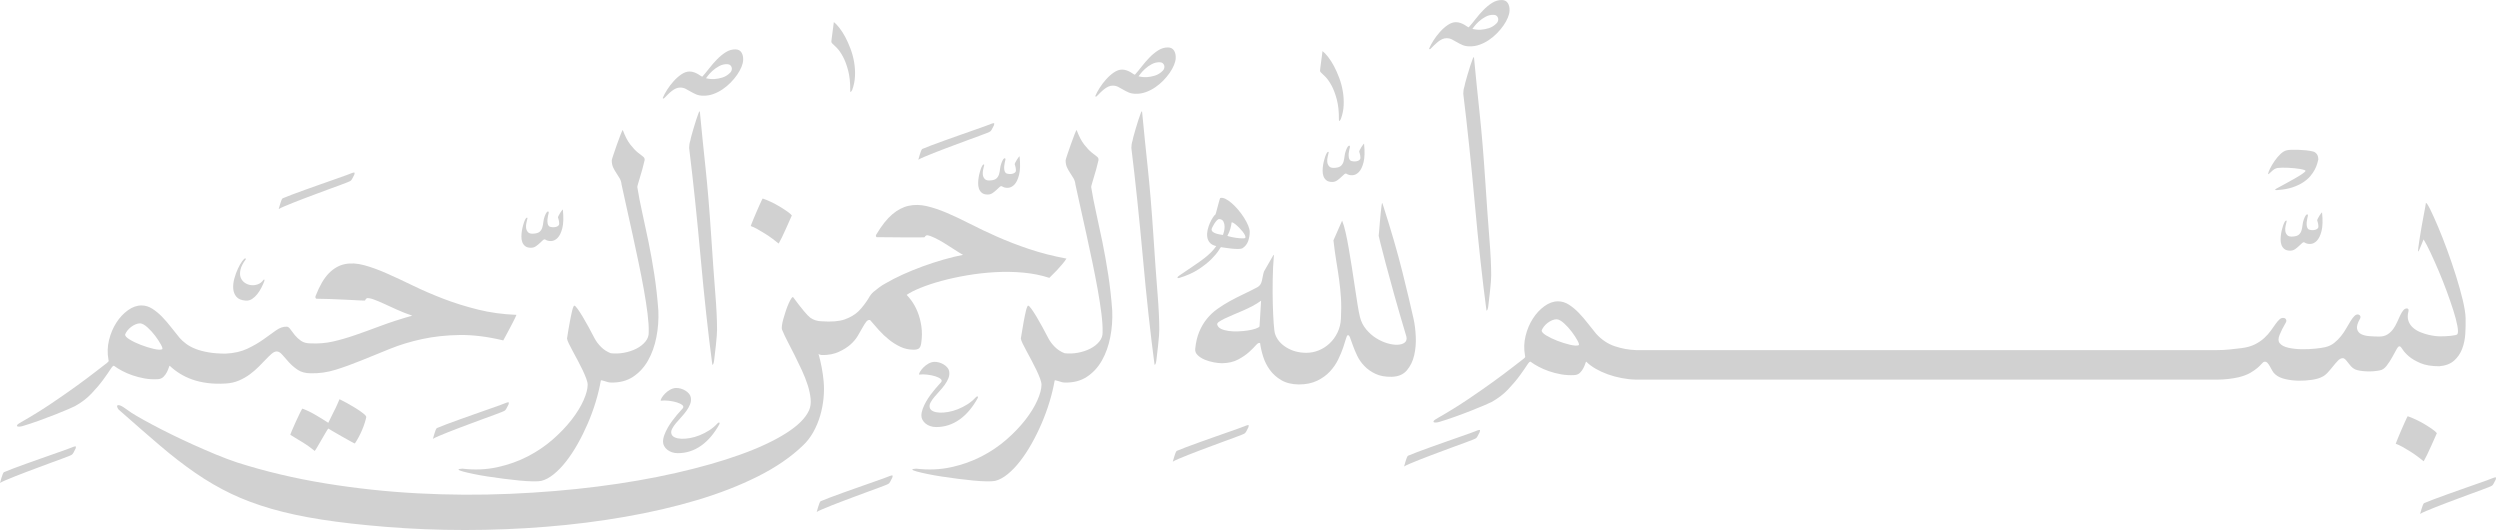 <svg xmlns="http://www.w3.org/2000/svg" width="283" height="60" fill="none" viewBox="0 0 283 60"><g clip-path="url(#clip0_31_184)"><path fill="#D1D1D1" d="M279.11 36.051C279.095 35.503 278.984 34.798 278.777 33.936C278.568 33.076 278.313 32.163 278.009 31.198C277.704 30.234 277.374 29.265 277.018 28.293C276.661 27.321 276.317 26.442 275.983 25.656C275.649 24.869 275.36 24.228 275.115 23.73C274.869 23.233 274.702 22.978 274.614 22.962C274.614 23.007 274.588 23.166 274.536 23.441C274.484 23.716 274.421 24.05 274.348 24.443C274.273 24.837 274.195 25.263 274.114 25.722C274.032 26.183 273.961 26.609 273.903 27.002C273.843 27.396 273.795 27.729 273.758 28.003C273.72 28.278 273.716 28.43 273.747 28.459C273.761 28.489 273.799 28.433 273.858 28.292C273.917 28.151 273.983 27.991 274.059 27.813C274.133 27.606 274.229 27.368 274.348 27.101C274.57 27.458 274.83 27.951 275.127 28.581C275.423 29.212 275.731 29.902 276.05 30.652C276.369 31.401 276.673 32.169 276.964 32.956C277.253 33.742 277.505 34.473 277.721 35.148C277.935 35.824 278.088 36.406 278.177 36.896C278.266 37.386 278.266 37.698 278.177 37.831C278.147 37.875 278.061 37.913 277.92 37.942C277.779 37.971 277.608 37.998 277.409 38.019C277.208 38.041 276.993 38.056 276.763 38.064C276.533 38.072 276.321 38.075 276.128 38.075C276.068 38.075 275.927 38.064 275.705 38.041C275.482 38.019 275.226 37.975 274.937 37.908C274.648 37.842 274.343 37.745 274.024 37.619C273.704 37.494 273.423 37.326 273.177 37.118C272.933 36.911 272.754 36.655 272.643 36.35C272.531 36.046 272.527 35.686 272.632 35.27C272.661 35.137 272.658 35.048 272.621 35.003C272.584 34.958 272.55 34.929 272.52 34.914C272.343 34.9 272.19 34.966 272.065 35.114C271.938 35.263 271.819 35.456 271.708 35.694C271.597 35.931 271.478 36.191 271.351 36.472C271.225 36.755 271.076 37.015 270.906 37.251C270.735 37.489 270.524 37.689 270.271 37.852C270.018 38.016 269.707 38.097 269.336 38.097C268.965 38.097 268.59 38.083 268.212 38.052C267.833 38.023 267.521 37.944 267.277 37.819C267.032 37.693 266.88 37.496 266.821 37.228C266.761 36.961 266.866 36.59 267.133 36.116C267.207 35.997 267.226 35.89 267.188 35.793C267.151 35.697 267.08 35.634 266.977 35.604C266.813 35.575 266.662 35.63 266.521 35.771C266.38 35.912 266.235 36.102 266.087 36.338C265.938 36.576 265.779 36.847 265.608 37.151C265.437 37.455 265.237 37.752 265.007 38.041C264.777 38.33 264.517 38.59 264.228 38.82C263.939 39.05 263.601 39.209 263.214 39.299C262.961 39.359 262.587 39.415 262.09 39.466C261.592 39.518 261.076 39.54 260.543 39.532C260.008 39.525 259.508 39.469 259.041 39.365C258.573 39.262 258.243 39.084 258.05 38.831C257.887 38.624 257.887 38.315 258.05 37.907C258.214 37.499 258.443 37.043 258.741 36.538C258.815 36.419 258.834 36.308 258.797 36.204C258.759 36.101 258.689 36.034 258.585 36.004C258.392 35.959 258.221 36 258.073 36.126C257.925 36.252 257.769 36.43 257.605 36.66C257.442 36.89 257.261 37.147 257.06 37.428C256.859 37.711 256.61 37.989 256.314 38.263C256.017 38.538 255.66 38.779 255.245 38.986C254.829 39.194 254.324 39.335 253.731 39.409C253.255 39.469 252.791 39.52 252.34 39.565C251.887 39.61 251.449 39.632 250.988 39.632H185.197C184.351 39.602 183.589 39.457 182.802 39.197C182.016 38.938 181.311 38.467 180.687 37.784C180.391 37.427 180.079 37.038 179.752 36.615C179.426 36.192 179.085 35.795 178.728 35.424C178.371 35.053 177.997 34.741 177.603 34.489C177.21 34.237 176.798 34.111 176.368 34.111C175.848 34.111 175.336 34.293 174.832 34.656C174.327 35.021 173.889 35.491 173.518 36.07C173.147 36.649 172.872 37.302 172.695 38.029C172.517 38.757 172.494 39.491 172.628 40.233C172.658 40.336 172.662 40.407 172.639 40.444C172.617 40.481 172.562 40.537 172.472 40.611C172.175 40.834 171.738 41.172 171.159 41.625C170.58 42.077 169.875 42.604 169.044 43.205C168.212 43.806 167.27 44.463 166.216 45.175C165.162 45.888 164.013 46.6 162.766 47.312C162.498 47.461 162.343 47.572 162.298 47.646C162.253 47.72 162.261 47.772 162.32 47.802C162.38 47.832 162.476 47.839 162.609 47.824C162.742 47.809 162.853 47.787 162.942 47.757C163.491 47.594 164.097 47.393 164.757 47.156C165.418 46.919 166.036 46.685 166.615 46.455C167.195 46.225 167.692 46.021 168.107 45.843C168.522 45.665 168.768 45.554 168.841 45.509C169.568 45.109 170.196 44.63 170.721 44.074C171.248 43.517 171.69 42.994 172.046 42.504C172.402 42.014 172.68 41.614 172.88 41.302C173.081 40.99 173.217 40.879 173.292 40.968C173.529 41.146 173.823 41.328 174.172 41.513C174.521 41.699 174.906 41.866 175.329 42.014C175.752 42.162 176.208 42.281 176.698 42.371C177.188 42.46 177.692 42.49 178.212 42.46C178.479 42.446 178.694 42.357 178.858 42.193C179.022 42.029 179.15 41.852 179.247 41.658C179.343 41.465 179.414 41.295 179.459 41.147C179.504 40.998 179.541 40.932 179.57 40.946C179.867 41.243 180.223 41.51 180.639 41.748C181.055 41.986 181.508 42.193 181.997 42.371C182.487 42.549 183.006 42.69 183.556 42.794C184.105 42.898 184.588 42.958 185.166 42.972H250.978C251.81 42.972 252.614 42.882 253.415 42.705C253.95 42.572 254.384 42.408 254.718 42.215C255.052 42.022 255.322 41.836 255.531 41.658C255.738 41.481 255.901 41.321 256.02 41.18C256.139 41.039 256.243 40.96 256.332 40.946C256.465 40.932 256.581 40.976 256.677 41.079C256.773 41.183 256.866 41.317 256.955 41.48C257.045 41.643 257.136 41.81 257.233 41.98C257.329 42.151 257.445 42.288 257.578 42.393C257.845 42.63 258.219 42.805 258.703 42.916C259.185 43.028 259.686 43.086 260.206 43.094C260.725 43.102 261.23 43.068 261.72 42.994C262.21 42.919 262.588 42.808 262.856 42.66C263.063 42.57 263.271 42.416 263.478 42.192C263.686 41.969 263.886 41.736 264.08 41.49C264.273 41.246 264.461 41.027 264.647 40.834C264.832 40.641 265.014 40.545 265.192 40.545C265.296 40.545 265.396 40.593 265.492 40.69C265.588 40.787 265.685 40.901 265.781 41.035C265.877 41.168 265.993 41.309 266.126 41.458C266.259 41.606 266.415 41.725 266.594 41.814C266.727 41.874 266.906 41.922 267.128 41.959C267.351 41.997 267.596 42.023 267.863 42.037C268.13 42.052 268.4 42.048 268.675 42.026C268.95 42.004 269.191 41.97 269.398 41.926C269.68 41.881 269.94 41.703 270.177 41.391C270.414 41.079 270.626 40.753 270.812 40.412C270.998 40.07 271.16 39.773 271.302 39.522C271.443 39.27 271.558 39.165 271.647 39.209C271.721 39.209 271.832 39.328 271.981 39.566C272.129 39.804 272.362 40.059 272.682 40.334C273 40.609 273.435 40.865 273.984 41.102C274.533 41.34 275.245 41.459 276.121 41.459C276.834 41.4 277.393 41.188 277.802 40.824C278.21 40.461 278.515 40.016 278.715 39.489C278.916 38.962 279.034 38.395 279.072 37.786C279.109 37.177 279.12 36.599 279.106 36.049L279.11 36.051ZM178.709 39.079C178.515 39.153 178.185 39.134 177.718 39.023C177.25 38.912 176.776 38.763 176.293 38.578C175.811 38.392 175.388 38.188 175.025 37.966C174.66 37.743 174.493 37.55 174.524 37.387C174.583 37.238 174.672 37.09 174.791 36.942C174.91 36.793 175.048 36.66 175.204 36.541C175.36 36.422 175.527 36.326 175.704 36.252C175.882 36.178 176.053 36.141 176.216 36.141C176.453 36.156 176.732 36.308 177.05 36.597C177.369 36.886 177.662 37.209 177.93 37.566C178.197 37.922 178.412 38.252 178.575 38.556C178.739 38.86 178.783 39.035 178.709 39.08V39.079Z"/><path fill="#D1D1D1" d="M168.469 34.687C168.513 34.368 168.58 33.793 168.669 32.961C168.759 32.13 168.803 31.537 168.803 31.18C168.803 30.081 168.736 28.706 168.602 27.05C168.469 25.395 168.308 23.158 168.123 20.338C167.937 17.518 167.729 15.032 167.5 12.88C167.27 10.729 167.058 8.635 166.865 6.602C166.865 6.424 166.82 6.424 166.732 6.602C166.554 7.062 166.35 7.685 166.12 8.472C165.89 9.258 165.775 9.695 165.775 9.785C165.686 10.052 165.642 10.327 165.642 10.608C166.103 14.363 166.536 18.5 166.945 23.019C167.353 27.538 167.795 31.587 168.269 35.163C168.359 35.163 168.425 35.003 168.47 34.684L168.469 34.687Z"/><path fill="#D1D1D1" d="M149.101 43.099C149.68 42.818 150.162 42.469 150.547 42.053C150.933 41.638 151.244 41.185 151.482 40.695C151.719 40.205 151.908 39.753 152.049 39.337C152.19 38.922 152.298 38.58 152.372 38.313C152.446 38.046 152.513 37.927 152.573 37.956C152.662 37.911 152.747 38.001 152.829 38.223C152.911 38.446 153.015 38.735 153.141 39.092C153.267 39.448 153.43 39.838 153.631 40.26C153.832 40.683 154.102 41.073 154.444 41.428C154.785 41.785 155.204 42.082 155.701 42.318C156.199 42.556 156.811 42.667 157.538 42.652C158.28 42.638 158.852 42.396 159.252 41.929C159.652 41.461 159.931 40.891 160.087 40.215C160.243 39.54 160.301 38.824 160.264 38.067C160.227 37.31 160.142 36.643 160.008 36.063C159.711 34.713 159.291 32.95 158.75 30.776C158.208 28.602 157.485 26.105 156.579 23.285C156.505 23.033 156.461 22.937 156.446 22.996C156.431 23.056 156.417 23.123 156.402 23.197C156.372 23.419 156.338 23.709 156.301 24.065C156.264 24.422 156.23 24.778 156.201 25.134C156.171 25.491 156.145 25.813 156.123 26.103C156.102 26.392 156.082 26.59 156.068 26.693C156.068 26.723 156.134 27.005 156.269 27.538C156.402 28.073 156.599 28.833 156.859 29.82C157.118 30.808 157.444 32.002 157.838 33.405C158.231 34.808 158.688 36.377 159.207 38.113C159.266 38.41 159.2 38.632 159.007 38.781C158.813 38.929 158.546 39.011 158.205 39.025C157.863 39.04 157.477 38.985 157.047 38.858C156.617 38.733 156.194 38.54 155.779 38.279C155.363 38.019 154.989 37.689 154.654 37.288C154.32 36.888 154.087 36.428 153.953 35.909C153.863 35.552 153.77 35.074 153.674 34.473C153.577 33.872 153.478 33.22 153.375 32.514C153.271 31.809 153.16 31.078 153.041 30.321C152.922 29.564 152.803 28.841 152.684 28.151C152.565 27.46 152.443 26.837 152.316 26.281C152.19 25.724 152.06 25.29 151.927 24.978L150.947 27.205C151.051 28.125 151.162 28.938 151.281 29.643C151.4 30.347 151.504 31.03 151.593 31.69C151.683 32.351 151.749 33.026 151.794 33.716C151.839 34.407 151.839 35.189 151.794 36.065C151.764 36.644 151.635 37.171 151.404 37.645C151.174 38.121 150.878 38.529 150.514 38.869C150.15 39.211 149.742 39.474 149.29 39.659C148.838 39.844 148.366 39.937 147.877 39.937C147.03 39.937 146.281 39.736 145.628 39.336C144.975 38.936 144.545 38.423 144.337 37.8C144.277 37.622 144.226 37.221 144.181 36.598C144.136 35.975 144.103 35.24 144.08 34.395C144.059 33.548 144.054 32.644 144.07 31.678C144.084 30.714 144.128 29.801 144.203 28.94C144.203 28.851 144.184 28.829 144.147 28.874C144.11 28.918 144.076 28.977 144.047 29.052L143.089 30.722C143.029 30.899 142.985 31.074 142.956 31.245C142.926 31.416 142.893 31.583 142.855 31.746C142.818 31.91 142.763 32.055 142.689 32.18C142.614 32.307 142.503 32.413 142.355 32.503C141.82 32.785 141.286 33.052 140.752 33.305C140.218 33.558 139.702 33.821 139.205 34.094C138.708 34.369 138.237 34.666 137.792 34.985C137.347 35.304 136.953 35.675 136.611 36.097C136.27 36.52 135.984 37.007 135.754 37.556C135.524 38.105 135.372 38.75 135.298 39.492C135.269 39.759 135.361 39.997 135.576 40.204C135.791 40.413 136.058 40.583 136.378 40.716C136.697 40.849 137.038 40.949 137.402 41.017C137.766 41.084 138.081 41.117 138.348 41.117C139.06 41.103 139.665 40.961 140.162 40.694C140.66 40.427 141.071 40.145 141.398 39.848C141.724 39.551 141.984 39.291 142.177 39.069C142.37 38.846 142.525 38.772 142.645 38.846C142.704 39.322 142.819 39.829 142.99 40.371C143.16 40.913 143.413 41.414 143.747 41.873C144.08 42.334 144.511 42.72 145.038 43.031C145.565 43.343 146.222 43.506 147.008 43.52C147.824 43.52 148.522 43.38 149.101 43.097V43.099ZM137.982 36.432C138.138 36.321 138.352 36.199 138.627 36.065C138.902 35.931 139.217 35.79 139.573 35.641C139.93 35.493 140.296 35.337 140.675 35.173C141.053 35.01 141.424 34.832 141.788 34.639C142.151 34.446 142.474 34.246 142.756 34.038L142.578 36.954C142.518 37.043 142.367 37.128 142.122 37.21C141.878 37.292 141.588 37.358 141.254 37.411C140.92 37.463 140.56 37.496 140.174 37.511C139.788 37.526 139.428 37.511 139.094 37.466C138.76 37.422 138.475 37.344 138.237 37.233C137.999 37.122 137.851 36.962 137.792 36.754C137.762 36.65 137.826 36.542 137.98 36.431L137.982 36.432Z"/><path fill="#D1D1D1" d="M125.447 31.071C125.246 29.773 125.027 28.544 124.79 27.387C124.552 26.23 124.319 25.135 124.089 24.103C123.858 23.073 123.669 22.096 123.521 21.176C123.521 21.117 123.551 20.987 123.611 20.786C123.67 20.585 123.741 20.349 123.822 20.074C123.904 19.799 123.993 19.495 124.09 19.161C124.186 18.827 124.271 18.49 124.346 18.147C124.375 17.97 124.317 17.829 124.168 17.724C124.02 17.62 123.819 17.465 123.567 17.256C123.315 17.049 123.036 16.752 122.733 16.366C122.428 15.98 122.142 15.431 121.875 14.719C121.846 14.719 121.764 14.89 121.631 15.23C121.498 15.572 121.356 15.954 121.208 16.377C121.059 16.8 120.925 17.19 120.807 17.545C120.688 17.902 120.629 18.102 120.629 18.146C120.629 18.458 120.682 18.726 120.785 18.948C120.889 19.171 121.008 19.382 121.142 19.583C121.275 19.784 121.402 19.983 121.521 20.184C121.64 20.385 121.714 20.626 121.743 20.907C121.907 21.664 122.096 22.525 122.31 23.489C122.525 24.455 122.748 25.459 122.978 26.506C123.208 27.552 123.434 28.61 123.657 29.678C123.879 30.747 124.08 31.774 124.258 32.76C124.435 33.748 124.576 34.661 124.681 35.498C124.784 36.337 124.829 37.039 124.814 37.602C124.828 37.988 124.706 38.34 124.446 38.659C124.187 38.978 123.849 39.245 123.433 39.46C123.017 39.675 122.549 39.831 122.03 39.928C121.511 40.026 120.995 40.044 120.505 39.984C120.089 39.82 119.721 39.584 119.409 39.272C119.097 38.96 118.852 38.633 118.675 38.292C118.466 37.892 118.244 37.472 118.007 37.034C117.769 36.597 117.543 36.2 117.329 35.843C117.114 35.486 116.921 35.19 116.749 34.953C116.578 34.716 116.456 34.597 116.382 34.597C116.352 34.597 116.315 34.65 116.27 34.753C116.226 34.857 116.181 34.999 116.137 35.177C116.093 35.354 116.048 35.555 116.004 35.778C115.96 36 115.915 36.23 115.871 36.468C115.768 37.017 115.663 37.633 115.559 38.316C115.573 38.449 115.644 38.647 115.771 38.906C115.896 39.166 116.049 39.459 116.227 39.785C116.405 40.112 116.59 40.457 116.783 40.821C116.976 41.185 117.154 41.537 117.318 41.878C117.481 42.219 117.619 42.539 117.73 42.836C117.841 43.132 117.897 43.37 117.897 43.548C117.897 44.022 117.741 44.612 117.429 45.317C117.117 46.022 116.669 46.753 116.082 47.51C115.495 48.267 114.782 49.013 113.945 49.747C113.106 50.481 112.163 51.119 111.117 51.662C110.071 52.203 108.925 52.612 107.678 52.886C106.431 53.16 105.11 53.216 103.715 53.052C103.389 53.067 103.243 53.104 103.281 53.164C103.318 53.223 103.485 53.294 103.781 53.375C104.078 53.457 104.475 53.55 104.972 53.653C105.47 53.757 106.011 53.854 106.598 53.943C107.185 54.032 107.792 54.117 108.423 54.199C109.053 54.281 109.647 54.347 110.204 54.4C110.761 54.452 111.258 54.481 111.695 54.489C112.133 54.497 112.456 54.478 112.664 54.433C113.124 54.315 113.591 54.062 114.067 53.676C114.541 53.29 115.005 52.808 115.458 52.229C115.91 51.65 116.345 50.993 116.76 50.259C117.176 49.525 117.558 48.752 117.907 47.944C118.256 47.135 118.556 46.315 118.808 45.484C119.06 44.653 119.253 43.851 119.387 43.08C119.387 43.05 119.427 43.043 119.509 43.058C119.591 43.073 119.687 43.099 119.798 43.136C119.909 43.173 120.028 43.21 120.155 43.247C120.28 43.284 120.405 43.302 120.508 43.302C121.488 43.332 122.334 43.117 123.033 42.657C123.73 42.196 124.298 41.581 124.735 40.809C125.173 40.038 125.488 39.158 125.681 38.171C125.874 37.184 125.948 36.179 125.904 35.155C125.8 33.73 125.647 32.369 125.448 31.07L125.447 31.071Z"/><path fill="#D1D1D1" d="M131.03 33.186C130.896 31.531 130.736 29.294 130.551 26.474C130.365 23.654 130.157 21.168 129.928 19.016C129.698 16.864 129.486 14.771 129.293 12.738C129.293 12.56 129.248 12.56 129.16 12.738C128.982 13.198 128.778 13.821 128.548 14.608C128.318 15.394 128.203 15.832 128.203 15.921C128.114 16.188 128.07 16.463 128.07 16.744C128.53 20.499 128.963 24.636 129.373 29.155C129.781 33.675 130.222 37.723 130.697 41.298C130.786 41.298 130.853 41.139 130.898 40.82C130.942 40.501 131.009 39.926 131.098 39.094C131.188 38.263 131.231 37.669 131.231 37.312C131.231 36.214 131.165 34.839 131.031 33.183L131.03 33.186Z"/><path fill="#D1D1D1" d="M116.504 28.195C115.205 27.758 114.003 27.294 112.897 26.804C111.791 26.315 110.768 25.829 109.826 25.346C108.883 24.864 108.004 24.448 107.188 24.099C106.372 23.751 105.607 23.495 104.895 23.331C104.183 23.168 103.504 23.157 102.858 23.297C102.213 23.438 101.593 23.761 101 24.266C100.406 24.771 99.812 25.52 99.218 26.514C99.144 26.618 99.129 26.707 99.174 26.781C99.189 26.811 99.211 26.834 99.24 26.848C99.775 26.848 100.241 26.852 100.643 26.859C101.043 26.866 101.477 26.87 101.945 26.87H104.272C104.539 26.87 104.672 26.862 104.672 26.848C104.687 26.789 104.739 26.729 104.828 26.67C104.873 26.656 104.91 26.641 104.94 26.625C105.162 26.655 105.437 26.748 105.763 26.904C106.09 27.06 106.439 27.248 106.809 27.471C107.18 27.693 107.556 27.931 107.934 28.183C108.313 28.435 108.673 28.659 109.014 28.851C108.316 28.984 107.582 29.163 106.811 29.385C106.038 29.608 105.264 29.861 104.484 30.142C103.705 30.425 102.948 30.733 102.213 31.066C101.478 31.4 100.807 31.745 100.198 32.102C99.975 32.22 99.745 32.369 99.507 32.547C99.285 32.71 99.073 32.877 98.872 33.047C98.672 33.218 98.449 33.517 98.374 33.681C98.091 34.163 97.574 34.862 97.166 35.249C96.758 35.635 96.239 35.939 95.608 36.162C94.977 36.384 94.06 36.445 93.035 36.371C92.575 36.371 92.08 36.228 91.732 35.969C91.383 35.709 90.734 34.933 89.784 33.642C89.739 33.597 89.672 33.642 89.583 33.775C89.493 33.908 89.394 34.098 89.282 34.342C89.17 34.588 89.062 34.866 88.959 35.177C88.855 35.489 88.763 35.789 88.681 36.078C88.599 36.367 88.543 36.626 88.514 36.856C88.484 37.087 88.492 37.246 88.536 37.335C88.699 37.736 88.91 38.185 89.17 38.683C89.43 39.18 89.697 39.704 89.972 40.252C90.247 40.801 90.518 41.365 90.785 41.944C91.052 42.523 91.27 43.083 91.442 43.625C91.612 44.167 91.72 44.679 91.764 45.161C91.809 45.643 91.749 46.071 91.587 46.441C91.201 47.317 90.329 48.185 88.971 49.046C87.613 49.906 85.88 50.716 83.773 51.472C81.665 52.229 79.239 52.918 76.494 53.542C73.748 54.165 70.798 54.678 67.645 55.078C64.491 55.478 61.189 55.753 57.739 55.902C54.288 56.05 50.807 56.032 47.298 55.846C43.788 55.661 40.3 55.285 36.836 54.721C33.37 54.157 30.05 53.371 26.874 52.362C26.117 52.11 25.315 51.809 24.47 51.461C23.625 51.112 22.775 50.744 21.921 50.359C21.068 49.973 20.24 49.584 19.439 49.191C18.637 48.797 17.903 48.423 17.235 48.066C16.568 47.709 15.992 47.391 15.51 47.108C15.028 46.827 14.682 46.604 14.475 46.441C14.059 46.129 13.762 45.948 13.584 45.895C13.407 45.844 13.302 45.851 13.272 45.917C13.243 45.984 13.258 46.076 13.317 46.195C13.376 46.314 13.443 46.396 13.518 46.44C15.194 47.924 16.72 49.252 18.093 50.425C19.465 51.597 20.809 52.636 22.122 53.541C23.436 54.447 24.783 55.229 26.163 55.89C27.543 56.55 29.071 57.121 30.749 57.603C32.425 58.086 34.31 58.49 36.403 58.816C38.495 59.143 40.922 59.417 43.682 59.64C46.576 59.877 49.563 59.997 52.642 59.997C55.722 59.997 58.783 59.874 61.825 59.629C64.867 59.385 67.839 59.01 70.74 58.504C73.642 57.999 76.362 57.369 78.899 56.612C81.436 55.855 83.734 54.96 85.789 53.929C87.844 52.898 89.547 51.729 90.897 50.423C91.342 50.008 91.728 49.51 92.055 48.932C92.381 48.353 92.64 47.738 92.834 47.084C93.027 46.431 93.156 45.768 93.223 45.092C93.29 44.417 93.293 43.768 93.234 43.144C93.144 42.15 92.951 41.118 92.655 40.049C92.758 40.153 92.879 40.169 92.992 40.184C93.829 40.218 94.468 40.05 94.973 39.82C95.477 39.59 95.904 39.323 96.252 39.019C96.6 38.714 96.879 38.388 97.087 38.039C97.294 37.691 97.476 37.375 97.632 37.093C97.788 36.812 97.929 36.589 98.055 36.426C98.181 36.262 98.326 36.196 98.49 36.225C98.802 36.596 99.135 36.979 99.491 37.371C99.848 37.765 100.229 38.125 100.637 38.451C101.045 38.778 101.48 39.049 101.94 39.264C102.4 39.479 102.898 39.587 103.431 39.587C103.698 39.587 103.895 39.539 104.021 39.442C104.147 39.346 104.233 39.156 104.278 38.875C104.381 38.192 104.389 37.547 104.299 36.938C104.21 36.33 104.066 35.781 103.865 35.291C103.665 34.801 103.428 34.372 103.153 34C102.978 33.764 102.805 33.558 102.634 33.382C102.989 33.132 103.509 32.867 104.191 32.589C104.882 32.308 105.675 32.044 106.574 31.799C107.472 31.555 108.444 31.343 109.49 31.165C110.536 30.987 111.597 30.868 112.673 30.808C113.748 30.749 114.81 30.767 115.856 30.863C116.902 30.96 117.878 31.157 118.784 31.454C119.065 31.172 119.34 30.897 119.607 30.63C119.815 30.407 120.026 30.17 120.242 29.918C120.457 29.666 120.616 29.45 120.721 29.272C119.207 28.99 117.801 28.63 116.503 28.192L116.504 28.195Z"/><path fill="#D1D1D1" d="M80.836 40.822C80.881 40.503 80.948 39.928 81.037 39.096C81.127 38.265 81.17 37.671 81.17 37.315C81.17 36.216 81.104 34.841 80.969 33.185C80.836 31.53 80.676 29.293 80.491 26.473C80.305 23.653 80.097 21.167 79.868 19.015C79.638 16.863 79.426 14.77 79.233 12.737C79.233 12.559 79.188 12.559 79.1 12.737C78.922 13.197 78.718 13.82 78.488 14.607C78.258 15.393 78.143 15.83 78.143 15.92C78.054 16.187 78.01 16.462 78.01 16.743C78.47 20.498 78.903 24.635 79.312 29.154C79.721 33.673 80.162 37.722 80.637 41.297C80.726 41.297 80.793 41.138 80.838 40.819L80.836 40.822Z"/><path fill="#D1D1D1" d="M74.525 35.156C74.421 33.731 74.268 32.37 74.069 31.071C73.868 29.773 73.649 28.544 73.412 27.387C73.174 26.23 72.941 25.135 72.71 24.103C72.48 23.073 72.29 22.096 72.143 21.176C72.143 21.117 72.173 20.987 72.233 20.786C72.292 20.585 72.362 20.349 72.444 20.074C72.526 19.799 72.615 19.495 72.712 19.161C72.808 18.827 72.893 18.49 72.968 18.147C72.997 17.97 72.939 17.829 72.79 17.724C72.642 17.62 72.441 17.465 72.189 17.256C71.936 17.049 71.658 16.752 71.355 16.366C71.05 15.98 70.764 15.431 70.497 14.719C70.468 14.719 70.386 14.89 70.253 15.23C70.12 15.572 69.978 15.954 69.83 16.377C69.681 16.8 69.547 17.19 69.429 17.545C69.31 17.902 69.251 18.102 69.251 18.146C69.251 18.458 69.304 18.726 69.407 18.948C69.511 19.171 69.63 19.382 69.764 19.583C69.897 19.784 70.024 19.983 70.143 20.184C70.262 20.385 70.336 20.626 70.365 20.907C70.529 21.664 70.718 22.525 70.932 23.489C71.147 24.455 71.37 25.459 71.6 26.506C71.83 27.552 72.056 28.61 72.278 29.678C72.501 30.747 72.702 31.774 72.88 32.76C73.057 33.748 73.198 34.661 73.303 35.498C73.406 36.337 73.451 37.039 73.436 37.602C73.45 37.988 73.328 38.34 73.068 38.659C72.809 38.978 72.471 39.245 72.055 39.46C71.639 39.675 71.171 39.831 70.652 39.928C70.133 40.026 69.62 40.044 69.13 39.984C68.715 39.82 68.347 39.584 68.036 39.272C67.724 38.96 67.48 38.633 67.302 38.292C67.094 37.892 66.871 37.472 66.635 37.034C66.397 36.597 66.171 36.2 65.956 35.843C65.741 35.486 65.548 35.19 65.377 34.953C65.206 34.716 65.083 34.597 65.009 34.597C64.98 34.597 64.943 34.65 64.898 34.753C64.853 34.857 64.808 34.999 64.765 35.177C64.72 35.354 64.675 35.555 64.632 35.778C64.587 36 64.542 36.23 64.499 36.468C64.395 37.017 64.29 37.633 64.187 38.316C64.201 38.449 64.272 38.647 64.398 38.906C64.524 39.166 64.676 39.459 64.854 39.785C65.032 40.112 65.218 40.457 65.41 40.821C65.604 41.185 65.781 41.537 65.945 41.878C66.109 42.219 66.246 42.539 66.357 42.836C66.469 43.132 66.524 43.37 66.524 43.548C66.524 44.022 66.368 44.612 66.056 45.317C65.744 46.022 65.296 46.753 64.709 47.51C64.122 48.267 63.41 49.013 62.572 49.747C61.733 50.481 60.791 51.119 59.745 51.662C58.699 52.203 57.552 52.612 56.305 52.886C55.058 53.16 53.737 53.216 52.342 53.052C52.016 53.067 51.871 53.104 51.908 53.164C51.945 53.223 52.112 53.294 52.409 53.375C52.705 53.457 53.102 53.55 53.6 53.653C54.097 53.757 54.638 53.854 55.225 53.943C55.812 54.032 56.42 54.117 57.05 54.199C57.681 54.281 58.274 54.347 58.832 54.4C59.388 54.452 59.885 54.481 60.323 54.489C60.76 54.497 61.083 54.478 61.291 54.433C61.752 54.315 62.219 54.062 62.694 53.676C63.169 53.29 63.633 52.808 64.085 52.229C64.538 51.65 64.972 50.993 65.388 50.259C65.803 49.525 66.185 48.752 66.534 47.944C66.883 47.135 67.183 46.315 67.435 45.484C67.687 44.653 67.88 43.851 68.014 43.08C68.014 43.05 68.055 43.043 68.137 43.058C68.218 43.073 68.314 43.099 68.426 43.136C68.537 43.173 68.656 43.21 68.782 43.247C68.908 43.284 69.029 43.302 69.134 43.302C70.113 43.332 70.957 43.117 71.655 42.657C72.352 42.196 72.92 41.581 73.357 40.809C73.795 40.038 74.11 39.158 74.303 38.171C74.496 37.184 74.57 36.179 74.526 35.155L74.525 35.156Z"/><path fill="#D1D1D1" d="M54.091 35.039C52.718 34.698 51.423 34.293 50.206 33.826C48.989 33.358 47.847 32.865 46.778 32.346C45.709 31.827 44.715 31.363 43.794 30.955C42.874 30.547 42.017 30.235 41.223 30.02C40.429 29.805 39.702 29.764 39.041 29.898C38.38 30.031 37.776 30.377 37.227 30.933C36.679 31.49 36.181 32.339 35.736 33.483C35.707 33.557 35.695 33.612 35.702 33.649C35.71 33.687 35.721 33.72 35.736 33.75C35.75 33.779 35.773 33.802 35.803 33.816C36.203 33.816 36.719 33.827 37.35 33.85C37.98 33.872 38.589 33.898 39.175 33.928C39.76 33.957 40.265 33.983 40.689 34.005C41.112 34.027 41.324 34.031 41.324 34.016C41.338 33.971 41.357 33.934 41.379 33.905C41.401 33.875 41.427 33.846 41.457 33.815C41.486 33.786 41.516 33.763 41.546 33.749C41.739 33.734 41.999 33.786 42.325 33.905C42.651 34.024 43.034 34.183 43.471 34.384C43.909 34.584 44.395 34.807 44.93 35.051C45.464 35.295 46.043 35.522 46.667 35.73C45.316 36.116 44.117 36.505 43.071 36.898C42.025 37.292 41.06 37.641 40.177 37.944C39.294 38.248 38.456 38.489 37.662 38.667C36.867 38.845 36.01 38.915 35.149 38.87C34.718 38.87 34.352 38.775 34.077 38.582C33.802 38.389 33.569 38.174 33.376 37.937C33.183 37.7 33.016 37.48 32.875 37.28C32.734 37.079 32.597 36.98 32.463 36.98C32.062 36.966 31.653 37.106 31.239 37.403C30.823 37.7 30.352 38.038 29.825 38.416C29.298 38.795 28.689 39.147 28 39.474C27.309 39.8 26.491 39.985 25.542 40.03C24.815 40.03 24.171 39.982 23.607 39.885C23.043 39.789 22.553 39.659 22.138 39.495C21.722 39.332 21.365 39.139 21.069 38.916C20.772 38.694 20.526 38.471 20.334 38.248C20.038 37.892 19.726 37.502 19.4 37.08C19.073 36.657 18.732 36.26 18.375 35.889C18.019 35.518 17.645 35.206 17.251 34.954C16.857 34.702 16.446 34.576 16.015 34.576C15.495 34.576 14.983 34.758 14.479 35.121C13.974 35.485 13.536 35.956 13.165 36.535C12.795 37.114 12.52 37.766 12.342 38.494C12.164 39.221 12.141 39.956 12.275 40.697C12.305 40.801 12.309 40.872 12.286 40.909C12.264 40.946 12.209 41.002 12.119 41.076C11.823 41.298 11.385 41.637 10.806 42.089C10.227 42.542 9.522 43.069 8.691 43.67C7.86 44.271 6.917 44.928 5.863 45.64C4.81 46.352 3.66 47.065 2.413 47.777C2.146 47.925 1.99 48.037 1.945 48.111C1.9 48.185 1.908 48.236 1.967 48.267C2.027 48.296 2.123 48.304 2.256 48.289C2.389 48.273 2.5 48.252 2.59 48.222C3.138 48.059 3.744 47.858 4.404 47.621C5.065 47.383 5.683 47.15 6.263 46.92C6.842 46.69 7.339 46.486 7.754 46.308C8.169 46.13 8.414 46.019 8.488 45.974C9.214 45.574 9.842 45.095 10.368 44.538C10.895 43.982 11.337 43.458 11.693 42.969C12.05 42.479 12.328 42.078 12.527 41.767C12.728 41.455 12.864 41.343 12.94 41.433C13.176 41.611 13.47 41.793 13.819 41.978C14.168 42.163 14.553 42.33 14.976 42.479C15.399 42.627 15.855 42.746 16.345 42.836C16.835 42.925 17.339 42.954 17.859 42.925C18.127 42.911 18.342 42.821 18.505 42.658C18.669 42.494 18.797 42.316 18.895 42.123C18.991 41.93 19.061 41.76 19.106 41.612C19.151 41.463 19.188 41.397 19.218 41.411C19.544 41.723 19.919 42.012 20.342 42.279C20.765 42.546 21.236 42.773 21.756 42.958C22.275 43.143 22.85 43.277 23.482 43.358C24.112 43.44 24.796 43.458 25.539 43.414C26.088 43.384 26.586 43.273 27.04 43.08C27.493 42.887 27.904 42.653 28.276 42.378C28.647 42.103 28.981 41.819 29.277 41.521C29.574 41.224 29.845 40.946 30.09 40.687C30.334 40.427 30.558 40.212 30.758 40.041C30.958 39.871 31.147 39.784 31.325 39.784C31.532 39.784 31.744 39.911 31.96 40.163C32.175 40.416 32.423 40.697 32.706 41.009C32.987 41.321 33.321 41.607 33.707 41.867C34.093 42.126 34.59 42.255 35.155 42.255C36.09 42.285 37.054 42.149 38.004 41.853C38.954 41.556 39.937 41.199 40.954 40.784C41.97 40.368 43.038 39.934 44.16 39.481C45.28 39.028 46.493 38.661 47.8 38.379C49.106 38.098 50.516 37.945 52.029 37.923C53.543 37.902 55.191 38.106 56.971 38.535C57.193 38.135 57.401 37.749 57.594 37.378C57.757 37.066 57.924 36.748 58.094 36.42C58.264 36.094 58.387 35.834 58.462 35.641C56.918 35.582 55.46 35.382 54.088 35.04L54.091 35.039ZM18.354 39.54C18.16 39.614 17.83 39.596 17.363 39.484C16.895 39.373 16.421 39.225 15.938 39.039C15.456 38.854 15.033 38.65 14.67 38.427C14.305 38.205 14.139 38.012 14.169 37.848C14.228 37.7 14.317 37.551 14.436 37.403C14.555 37.255 14.693 37.122 14.849 37.003C15.005 36.884 15.171 36.788 15.349 36.714C15.527 36.639 15.698 36.602 15.861 36.602C16.098 36.618 16.377 36.769 16.695 37.058C17.014 37.347 17.307 37.67 17.575 38.027C17.842 38.384 18.057 38.713 18.221 39.017C18.384 39.322 18.428 39.496 18.354 39.541V39.54Z"/><path fill="#D1D1D1" d="M85.753 25.946C86.042 26.11 86.335 26.283 86.632 26.47C86.929 26.655 87.211 26.848 87.477 27.049C87.745 27.249 87.967 27.423 88.145 27.572C88.219 27.453 88.341 27.22 88.513 26.871C88.683 26.522 88.85 26.162 89.013 25.791C89.206 25.36 89.414 24.893 89.636 24.388C89.547 24.269 89.376 24.121 89.124 23.943C88.871 23.765 88.587 23.58 88.267 23.387C87.948 23.194 87.614 23.016 87.266 22.852C86.918 22.689 86.609 22.563 86.342 22.474C86.328 22.474 86.286 22.545 86.22 22.685C86.153 22.826 86.068 23.012 85.963 23.242C85.86 23.472 85.752 23.717 85.64 23.976C85.529 24.235 85.425 24.481 85.328 24.71C85.232 24.94 85.15 25.14 85.084 25.311C85.017 25.481 84.984 25.574 84.984 25.589C85.206 25.663 85.463 25.782 85.752 25.945L85.753 25.946Z"/><path fill="#D1D1D1" d="M35.917 50.601C36.066 50.348 36.226 50.074 36.396 49.778C36.568 49.481 36.727 49.206 36.875 48.954C37.023 48.701 37.119 48.554 37.164 48.509C37.179 48.523 37.339 48.62 37.643 48.798C37.947 48.976 38.281 49.169 38.645 49.377C39.008 49.585 39.346 49.774 39.658 49.944C39.97 50.115 40.14 50.201 40.169 50.201C40.303 50.008 40.444 49.774 40.593 49.499C40.741 49.225 40.874 48.946 40.993 48.665C41.112 48.382 41.212 48.112 41.293 47.852C41.375 47.593 41.431 47.381 41.46 47.217C41.474 47.128 41.36 46.987 41.115 46.794C40.871 46.601 40.581 46.401 40.247 46.193C39.913 45.986 39.575 45.789 39.233 45.603C38.892 45.417 38.625 45.28 38.432 45.191C38.402 45.265 38.324 45.447 38.198 45.736C38.072 46.025 37.928 46.326 37.764 46.637C37.586 47.008 37.386 47.416 37.163 47.861C36.733 47.58 36.258 47.286 35.738 46.982C35.219 46.677 34.722 46.436 34.247 46.259C34.218 46.244 34.128 46.388 33.98 46.693C33.832 46.997 33.672 47.335 33.501 47.706C33.331 48.077 33.178 48.422 33.045 48.741C32.912 49.06 32.852 49.22 32.867 49.22C33.15 49.398 33.41 49.557 33.646 49.699C33.884 49.84 34.11 49.977 34.325 50.111C34.54 50.245 34.751 50.386 34.96 50.535C35.168 50.683 35.391 50.853 35.627 51.046C35.672 51.002 35.768 50.853 35.916 50.601H35.917Z"/><path fill="#D1D1D1" d="M271.969 50.591C272.258 50.755 272.552 50.928 272.849 51.115C273.145 51.3 273.428 51.494 273.694 51.694C273.961 51.895 274.184 52.068 274.362 52.218C274.436 52.099 274.558 51.865 274.729 51.517C274.899 51.167 275.066 50.807 275.23 50.437C275.423 50.006 275.63 49.539 275.853 49.034C275.763 48.915 275.593 48.766 275.341 48.589C275.088 48.411 274.803 48.225 274.484 48.032C274.164 47.839 273.83 47.661 273.482 47.498C273.134 47.334 272.826 47.209 272.558 47.119C272.544 47.119 272.503 47.19 272.436 47.331C272.37 47.472 272.285 47.657 272.18 47.887C272.076 48.117 271.968 48.363 271.857 48.621C271.746 48.881 271.642 49.126 271.545 49.355C271.449 49.586 271.367 49.785 271.3 49.957C271.233 50.127 271.199 50.219 271.199 50.235C271.422 50.309 271.678 50.428 271.967 50.59L271.969 50.591Z"/><path fill="#D1D1D1" d="M274.258 57.201C274.209 57.325 274.162 57.464 274.118 57.614C274.065 57.783 274.011 57.97 273.958 58.175C274.101 58.086 274.325 57.977 274.632 57.848C274.939 57.719 275.293 57.574 275.694 57.414C276.094 57.253 276.526 57.086 276.988 56.913C277.451 56.739 277.913 56.566 278.376 56.393C278.838 56.219 279.288 56.052 279.724 55.892C280.161 55.731 280.549 55.59 280.893 55.464C281.235 55.34 281.515 55.233 281.734 55.144C281.952 55.055 282.074 54.996 282.1 54.97C282.145 54.944 282.2 54.874 282.267 54.763C282.334 54.652 282.415 54.493 282.514 54.289C282.558 54.148 282.565 54.065 282.533 54.043C282.502 54.021 282.411 54.036 282.259 54.09C282.188 54.126 281.979 54.205 281.632 54.33C281.285 54.454 280.86 54.606 280.358 54.783C279.855 54.961 279.305 55.156 278.71 55.364C278.113 55.573 277.537 55.777 276.982 55.978C276.426 56.179 275.916 56.365 275.454 56.539C274.991 56.712 274.64 56.853 274.399 56.959C274.354 56.995 274.307 57.074 274.259 57.199L274.258 57.201Z"/><path fill="#D1D1D1" d="M259.81 28.202C259.974 28.086 260.124 27.964 260.257 27.835C260.39 27.706 260.509 27.597 260.61 27.508C260.713 27.419 260.803 27.401 260.884 27.454C261.053 27.57 261.269 27.624 261.531 27.615C261.793 27.606 262.038 27.486 262.265 27.255C262.492 27.024 262.67 26.654 262.799 26.148C262.927 25.64 262.947 24.947 262.859 24.065C262.859 24.03 262.827 24.05 262.765 24.125C262.703 24.201 262.636 24.297 262.564 24.412C262.493 24.528 262.429 24.641 262.371 24.753C262.313 24.864 262.294 24.937 262.311 24.973C262.32 24.99 262.335 25.037 262.358 25.113C262.38 25.188 262.4 25.273 262.418 25.366C262.435 25.459 262.444 25.548 262.444 25.633C262.444 25.718 262.427 25.782 262.391 25.826C262.328 25.905 262.241 25.964 262.13 25.999C262.019 26.035 261.907 26.053 261.796 26.053C261.685 26.053 261.582 26.042 261.49 26.019C261.396 25.997 261.336 25.972 261.31 25.946C261.211 25.858 261.151 25.739 261.13 25.592C261.108 25.445 261.103 25.299 261.117 25.152C261.13 25.005 261.153 24.865 261.183 24.732C261.214 24.599 261.239 24.496 261.256 24.425C261.265 24.399 261.263 24.365 261.25 24.325C261.237 24.285 261.209 24.265 261.17 24.265C261.131 24.265 261.078 24.303 261.016 24.378C260.954 24.454 260.883 24.599 260.802 24.812C260.723 25.026 260.671 25.242 260.649 25.459C260.627 25.677 260.589 25.879 260.535 26.067C260.482 26.253 260.388 26.412 260.255 26.54C260.122 26.669 259.904 26.748 259.6 26.774C259.271 26.809 259.042 26.756 258.913 26.613C258.784 26.472 258.711 26.305 258.693 26.113C258.675 25.922 258.688 25.734 258.733 25.552C258.778 25.37 258.804 25.252 258.813 25.199C258.875 25.012 258.86 24.936 258.766 24.972C258.672 25.008 258.568 25.19 258.452 25.519C258.434 25.581 258.4 25.695 258.351 25.86C258.302 26.024 258.26 26.211 258.225 26.42C258.189 26.63 258.169 26.849 258.165 27.081C258.16 27.313 258.191 27.524 258.259 27.715C258.325 27.906 258.436 28.064 258.592 28.189C258.748 28.313 258.969 28.375 259.253 28.375C259.458 28.375 259.643 28.317 259.808 28.202H259.81Z"/><path fill="#D1D1D1" d="M260.585 19.706C260.376 19.849 260.116 20.008 259.804 20.186C259.492 20.364 259.152 20.553 258.783 20.753C258.414 20.954 258.043 21.156 257.668 21.361C257.544 21.441 257.512 21.49 257.575 21.508C257.637 21.526 257.735 21.526 257.868 21.508C258.5 21.464 259.047 21.364 259.51 21.208C259.972 21.052 260.371 20.866 260.704 20.648C261.038 20.429 261.312 20.194 261.525 19.941C261.738 19.688 261.908 19.44 262.032 19.2C262.156 18.96 262.248 18.738 262.306 18.532C262.364 18.328 262.406 18.172 262.432 18.066C262.432 17.798 262.377 17.592 262.265 17.445C262.154 17.298 262.023 17.203 261.872 17.158C261.632 17.096 261.36 17.049 261.058 17.018C260.756 16.988 260.457 16.967 260.163 16.958C259.87 16.95 259.605 16.95 259.369 16.958C259.133 16.967 258.967 16.985 258.868 17.012C258.628 17.065 258.388 17.208 258.147 17.438C257.907 17.67 257.687 17.93 257.486 18.219C257.286 18.509 257.117 18.791 256.979 19.067C256.841 19.343 256.763 19.547 256.746 19.681C256.746 19.707 256.757 19.719 256.779 19.715C256.801 19.711 256.822 19.7 256.839 19.681C256.964 19.557 257.111 19.424 257.28 19.281C257.449 19.139 257.631 19.049 257.828 19.014C257.961 18.996 258.134 18.985 258.348 18.98C258.562 18.975 258.789 18.98 259.029 18.993C259.269 19.006 259.511 19.024 259.756 19.046C260.001 19.068 260.219 19.098 260.41 19.134C260.601 19.169 260.75 19.207 260.857 19.247C260.964 19.287 261.004 19.329 260.977 19.373C260.924 19.453 260.793 19.564 260.583 19.707L260.585 19.706Z"/><path fill="#D1D1D1" d="M159.242 51.833C159.193 51.957 159.146 52.095 159.102 52.246C159.049 52.415 158.996 52.602 158.942 52.807C159.085 52.718 159.309 52.608 159.616 52.48C159.923 52.351 160.277 52.206 160.678 52.045C161.078 51.885 161.51 51.718 161.973 51.545C162.435 51.371 162.898 51.198 163.36 51.025C163.823 50.851 164.272 50.684 164.708 50.524C165.145 50.363 165.533 50.222 165.877 50.097C166.219 49.973 166.5 49.866 166.718 49.777C166.936 49.688 167.058 49.629 167.084 49.603C167.129 49.577 167.185 49.507 167.251 49.396C167.318 49.285 167.399 49.126 167.498 48.922C167.542 48.781 167.549 48.698 167.517 48.676C167.486 48.654 167.395 48.669 167.243 48.723C167.173 48.759 166.963 48.838 166.616 48.963C166.269 49.087 165.844 49.239 165.342 49.417C164.839 49.594 164.289 49.789 163.694 49.997C163.097 50.206 162.522 50.41 161.966 50.611C161.41 50.812 160.9 50.998 160.438 51.172C159.975 51.345 159.624 51.486 159.383 51.592C159.338 51.627 159.291 51.707 159.243 51.832L159.242 51.833Z"/><path fill="#D1D1D1" d="M151.365 20.424C151.53 20.308 151.679 20.186 151.812 20.057C151.945 19.929 152.064 19.82 152.166 19.73C152.268 19.641 152.359 19.623 152.44 19.677C152.609 19.792 152.825 19.846 153.086 19.837C153.348 19.828 153.594 19.708 153.821 19.477C154.048 19.246 154.225 18.876 154.354 18.37C154.483 17.863 154.502 17.169 154.414 16.288C154.414 16.253 154.382 16.272 154.32 16.348C154.258 16.423 154.192 16.519 154.12 16.634C154.049 16.75 153.984 16.863 153.926 16.975C153.869 17.086 153.849 17.159 153.866 17.195C153.875 17.212 153.89 17.259 153.913 17.335C153.935 17.41 153.956 17.495 153.973 17.588C153.991 17.682 154 17.77 154 17.855C154 17.94 153.982 18.005 153.946 18.048C153.884 18.128 153.797 18.187 153.685 18.221C153.574 18.258 153.463 18.275 153.352 18.275C153.24 18.275 153.138 18.264 153.045 18.241C152.951 18.219 152.891 18.194 152.865 18.168C152.767 18.08 152.707 17.961 152.685 17.815C152.663 17.667 152.659 17.521 152.672 17.374C152.685 17.227 152.708 17.087 152.739 16.954C152.769 16.821 152.794 16.718 152.812 16.648C152.82 16.621 152.818 16.587 152.805 16.547C152.792 16.507 152.765 16.487 152.725 16.487C152.686 16.487 152.634 16.525 152.572 16.601C152.509 16.676 152.439 16.821 152.358 17.035C152.278 17.248 152.227 17.465 152.204 17.682C152.182 17.9 152.144 18.102 152.091 18.289C152.037 18.476 151.943 18.634 151.81 18.763C151.677 18.891 151.459 18.97 151.156 18.996C150.826 19.031 150.597 18.979 150.468 18.836C150.34 18.694 150.267 18.527 150.248 18.335C150.231 18.144 150.244 17.956 150.288 17.774C150.333 17.592 150.359 17.474 150.368 17.421C150.43 17.234 150.415 17.158 150.321 17.194C150.227 17.23 150.124 17.412 150.007 17.742C149.99 17.804 149.956 17.917 149.907 18.082C149.858 18.247 149.815 18.433 149.78 18.643C149.744 18.852 149.724 19.071 149.72 19.304C149.716 19.535 149.746 19.747 149.814 19.938C149.88 20.128 149.992 20.287 150.148 20.411C150.304 20.535 150.524 20.597 150.809 20.597C151.014 20.597 151.198 20.54 151.363 20.424H151.365Z"/><path fill="#D1D1D1" d="M149.523 8.2C149.638 8.298 149.812 8.465 150.043 8.701C150.274 8.936 150.505 9.268 150.737 9.694C150.968 10.122 151.165 10.649 151.33 11.276C151.495 11.903 151.572 12.648 151.564 13.511C151.564 13.618 151.572 13.678 151.59 13.691C151.607 13.704 151.63 13.696 151.656 13.665C151.683 13.633 151.71 13.596 151.736 13.552C151.762 13.507 151.781 13.476 151.789 13.458C151.976 12.951 152.081 12.43 152.104 11.897C152.125 11.363 152.093 10.835 152.003 10.315C151.914 9.795 151.779 9.292 151.596 8.806C151.414 8.322 151.216 7.879 151.003 7.479C150.789 7.079 150.567 6.732 150.335 6.438C150.104 6.145 149.895 5.927 149.708 5.784C149.691 5.935 149.666 6.128 149.635 6.364C149.603 6.6 149.573 6.833 149.541 7.064C149.51 7.296 149.483 7.501 149.462 7.678C149.44 7.856 149.428 7.959 149.428 7.985C149.428 8.074 149.458 8.145 149.522 8.199L149.523 8.2Z"/><path fill="#D1D1D1" d="M133.062 51.285C133.013 51.41 132.966 51.547 132.922 51.699C132.869 51.868 132.815 52.054 132.762 52.259C132.905 52.17 133.128 52.061 133.436 51.932C133.742 51.803 134.097 51.658 134.497 51.498C134.898 51.338 135.33 51.171 135.792 50.997C136.255 50.824 136.717 50.65 137.18 50.477C137.642 50.303 138.092 50.136 138.528 49.976C138.964 49.816 139.353 49.674 139.696 49.55C140.039 49.425 140.319 49.318 140.537 49.229C140.755 49.141 140.878 49.082 140.904 49.056C140.949 49.029 141.004 48.959 141.071 48.848C141.137 48.737 141.219 48.579 141.317 48.375C141.362 48.233 141.369 48.15 141.337 48.128C141.305 48.106 141.215 48.122 141.063 48.175C140.992 48.211 140.783 48.291 140.436 48.415C140.089 48.539 139.664 48.691 139.162 48.869C138.659 49.047 138.109 49.241 137.513 49.449C136.917 49.659 136.342 49.863 135.786 50.063C135.229 50.264 134.72 50.451 134.257 50.624C133.795 50.798 133.443 50.938 133.202 51.044C133.158 51.079 133.111 51.16 133.063 51.284L133.062 51.285Z"/><path fill="#D1D1D1" d="M137.084 28.57C136.874 28.78 136.619 29.002 136.317 29.238C136.015 29.474 135.638 29.743 135.189 30.045C134.74 30.347 134.181 30.726 133.514 31.18C133.363 31.278 133.29 31.358 133.294 31.42C133.298 31.482 133.354 31.499 133.461 31.473C134.341 31.206 135.083 30.875 135.683 30.479C136.284 30.084 136.768 29.698 137.138 29.325C137.507 28.951 137.774 28.634 137.939 28.371C138.104 28.108 138.194 27.977 138.213 27.977C138.292 27.986 138.44 28.009 138.653 28.044C138.867 28.08 139.101 28.11 139.354 28.137C139.607 28.164 139.857 28.18 140.101 28.184C140.345 28.189 140.53 28.16 140.655 28.097C140.966 27.892 141.18 27.619 141.296 27.277C141.411 26.934 141.469 26.598 141.469 26.269C141.469 26.055 141.409 25.806 141.289 25.521C141.169 25.237 141.013 24.943 140.822 24.641C140.631 24.339 140.415 24.046 140.175 23.761C139.935 23.476 139.69 23.225 139.441 23.007C139.192 22.789 138.953 22.624 138.727 22.513C138.5 22.402 138.301 22.369 138.133 22.413C138.124 22.413 138.104 22.459 138.073 22.552C138.041 22.646 138.009 22.762 137.973 22.899C137.937 23.038 137.898 23.186 137.853 23.346C137.808 23.507 137.768 23.656 137.733 23.794C137.697 23.932 137.666 24.047 137.639 24.14C137.613 24.234 137.594 24.28 137.586 24.28C137.506 24.334 137.408 24.449 137.292 24.627C137.176 24.805 137.065 25.014 136.958 25.254C136.851 25.494 136.766 25.751 136.705 26.021C136.643 26.293 136.627 26.553 136.658 26.802C136.689 27.051 136.785 27.271 136.945 27.463C137.106 27.654 137.35 27.786 137.679 27.857C137.493 28.124 137.294 28.362 137.086 28.572L137.084 28.57ZM139.272 25.901C139.347 25.63 139.394 25.4 139.412 25.214C139.42 25.16 139.467 25.154 139.551 25.194C139.635 25.235 139.742 25.305 139.872 25.408C140.001 25.511 140.134 25.633 140.272 25.775C140.41 25.918 140.537 26.059 140.653 26.201C140.769 26.344 140.858 26.479 140.92 26.608C140.982 26.737 141 26.837 140.974 26.908C140.956 26.953 140.894 26.977 140.787 26.981C140.68 26.985 140.549 26.983 140.393 26.974C140.237 26.966 140.073 26.948 139.899 26.921C139.726 26.895 139.568 26.865 139.426 26.834C139.283 26.803 139.165 26.774 139.072 26.747C138.979 26.72 138.937 26.698 138.946 26.68C139.088 26.431 139.197 26.171 139.273 25.899L139.272 25.901ZM137.25 25.7C137.312 25.572 137.385 25.44 137.47 25.307C137.554 25.174 137.648 25.053 137.75 24.947C137.853 24.84 137.943 24.791 138.024 24.799C138.255 24.817 138.413 24.913 138.497 25.086C138.581 25.26 138.624 25.448 138.624 25.654C138.624 25.859 138.599 26.054 138.551 26.24C138.502 26.427 138.464 26.547 138.437 26.6C138.331 26.583 138.202 26.56 138.05 26.534C137.899 26.507 137.755 26.47 137.616 26.42C137.478 26.371 137.364 26.309 137.276 26.234C137.186 26.159 137.147 26.063 137.156 25.947C137.156 25.911 137.187 25.829 137.25 25.7Z"/><path fill="#D1D1D1" d="M126.096 8.198C125.784 8.412 125.49 8.671 125.215 8.979C124.939 9.285 124.695 9.608 124.481 9.946C124.267 10.284 124.107 10.582 124.001 10.841C123.984 10.903 123.995 10.937 124.035 10.941C124.075 10.946 124.117 10.926 124.162 10.881C124.286 10.757 124.417 10.626 124.555 10.487C124.693 10.35 124.838 10.22 124.99 10.1C125.141 9.98 125.296 9.882 125.456 9.807C125.617 9.731 125.786 9.693 125.964 9.693C126.186 9.693 126.388 9.74 126.571 9.833C126.753 9.927 126.942 10.031 127.138 10.147C127.334 10.263 127.545 10.37 127.772 10.468C127.999 10.566 128.269 10.615 128.579 10.615C128.962 10.624 129.338 10.562 129.707 10.428C130.076 10.295 130.426 10.118 130.755 9.895C131.084 9.673 131.388 9.419 131.669 9.135C131.949 8.85 132.193 8.557 132.403 8.254C132.612 7.952 132.777 7.657 132.897 7.367C133.017 7.077 133.081 6.817 133.09 6.585C133.108 6.247 133.045 5.963 132.904 5.731C132.761 5.5 132.538 5.38 132.236 5.371C131.844 5.363 131.474 5.47 131.121 5.692C130.77 5.915 130.438 6.186 130.127 6.506C129.815 6.827 129.522 7.165 129.247 7.52C128.971 7.876 128.714 8.188 128.473 8.454C128.446 8.463 128.391 8.439 128.306 8.381C128.221 8.323 128.117 8.257 127.992 8.18C127.867 8.105 127.72 8.036 127.551 7.973C127.382 7.911 127.204 7.879 127.017 7.879C126.715 7.879 126.408 7.986 126.097 8.2L126.096 8.198ZM131.64 7.17C131.716 7.241 131.767 7.326 131.794 7.423C131.82 7.521 131.818 7.624 131.788 7.73C131.756 7.837 131.7 7.93 131.621 8.01C131.354 8.277 131.06 8.46 130.74 8.558C130.42 8.656 130.122 8.714 129.846 8.731C129.525 8.749 129.206 8.718 128.885 8.637C128.894 8.629 128.962 8.537 129.092 8.364C129.221 8.19 129.394 8.004 129.613 7.803C129.831 7.602 130.086 7.422 130.379 7.263C130.673 7.103 130.989 7.032 131.327 7.049C131.46 7.058 131.565 7.098 131.642 7.169L131.64 7.17Z"/><path fill="#D1D1D1" d="M163.886 2.83C163.574 3.043 163.28 3.303 163.006 3.611C162.73 3.917 162.485 4.24 162.271 4.578C162.058 4.916 161.897 5.214 161.791 5.473C161.774 5.535 161.785 5.569 161.825 5.573C161.866 5.578 161.907 5.558 161.952 5.513C162.076 5.389 162.207 5.258 162.346 5.119C162.483 4.982 162.628 4.852 162.78 4.732C162.931 4.612 163.086 4.514 163.247 4.439C163.407 4.363 163.576 4.325 163.754 4.325C163.976 4.325 164.178 4.372 164.362 4.465C164.544 4.559 164.732 4.663 164.929 4.779C165.124 4.895 165.336 5.002 165.563 5.1C165.789 5.198 166.059 5.247 166.37 5.247C166.753 5.256 167.128 5.194 167.498 5.06C167.866 4.927 168.217 4.75 168.545 4.527C168.874 4.304 169.179 4.051 169.459 3.767C169.739 3.482 169.984 3.189 170.193 2.886C170.403 2.584 170.567 2.289 170.687 1.998C170.807 1.709 170.872 1.449 170.88 1.217C170.898 0.879 170.836 0.595 170.694 0.363C170.551 0.132 170.328 0.012 170.026 0.003C169.635 -0.005 169.264 0.101 168.911 0.324C168.56 0.547 168.229 0.818 167.918 1.138C167.606 1.458 167.312 1.797 167.037 2.152C166.761 2.508 166.504 2.82 166.263 3.086C166.237 3.095 166.18 3.071 166.096 3.013C166.011 2.955 165.907 2.889 165.782 2.812C165.657 2.737 165.51 2.668 165.341 2.605C165.172 2.543 164.994 2.511 164.808 2.511C164.505 2.511 164.198 2.618 163.887 2.832L163.886 2.83ZM169.431 1.802C169.506 1.873 169.557 1.958 169.584 2.055C169.611 2.153 169.609 2.256 169.578 2.362C169.546 2.469 169.491 2.562 169.411 2.642C169.144 2.909 168.85 3.091 168.531 3.19C168.21 3.288 167.912 3.346 167.636 3.363C167.316 3.381 166.996 3.35 166.675 3.269C166.684 3.261 166.753 3.169 166.882 2.995C167.011 2.822 167.185 2.635 167.403 2.435C167.621 2.234 167.876 2.054 168.17 1.895C168.463 1.734 168.779 1.664 169.118 1.681C169.251 1.69 169.355 1.73 169.432 1.801L169.431 1.802Z"/><path fill="#D1D1D1" d="M112.369 21.849C112.534 21.733 112.684 21.611 112.817 21.482C112.95 21.353 113.069 21.244 113.17 21.155C113.273 21.065 113.363 21.048 113.444 21.101C113.613 21.217 113.829 21.27 114.091 21.262C114.353 21.253 114.598 21.133 114.825 20.902C115.052 20.671 115.23 20.301 115.358 19.795C115.487 19.287 115.508 18.593 115.418 17.712C115.418 17.677 115.387 17.697 115.325 17.772C115.262 17.847 115.196 17.943 115.124 18.059C115.053 18.175 114.989 18.288 114.931 18.399C114.873 18.511 114.852 18.584 114.871 18.62C114.879 18.637 114.895 18.684 114.918 18.759C114.939 18.835 114.96 18.92 114.978 19.012C114.995 19.106 115.004 19.195 115.004 19.28C115.004 19.365 114.986 19.429 114.95 19.473C114.888 19.552 114.801 19.611 114.69 19.646C114.578 19.682 114.467 19.7 114.356 19.7C114.245 19.7 114.142 19.689 114.049 19.666C113.956 19.644 113.896 19.619 113.869 19.593C113.771 19.504 113.711 19.386 113.689 19.239C113.668 19.092 113.663 18.946 113.676 18.799C113.689 18.651 113.712 18.512 113.743 18.379C113.774 18.245 113.798 18.143 113.816 18.072C113.825 18.046 113.822 18.012 113.809 17.972C113.796 17.931 113.769 17.912 113.73 17.912C113.69 17.912 113.638 17.95 113.576 18.025C113.514 18.101 113.443 18.245 113.362 18.459C113.282 18.673 113.231 18.889 113.208 19.106C113.186 19.324 113.148 19.526 113.095 19.714C113.041 19.9 112.948 20.058 112.814 20.187C112.681 20.316 112.463 20.395 112.161 20.421C111.832 20.456 111.603 20.403 111.474 20.26C111.345 20.119 111.272 19.952 111.253 19.76C111.236 19.569 111.249 19.381 111.294 19.199C111.339 19.017 111.365 18.899 111.373 18.846C111.436 18.659 111.42 18.583 111.327 18.619C111.233 18.655 111.129 18.837 111.012 19.166C110.995 19.228 110.961 19.342 110.912 19.507C110.863 19.671 110.82 19.858 110.786 20.067C110.75 20.277 110.73 20.496 110.726 20.728C110.721 20.96 110.752 21.171 110.819 21.362C110.886 21.553 110.997 21.711 111.153 21.835C111.309 21.96 111.529 22.022 111.814 22.022C112.019 22.022 112.204 21.964 112.368 21.849H112.369Z"/><path fill="#D1D1D1" d="M104.254 17.109C104.205 17.233 104.158 17.372 104.114 17.522C104.061 17.691 104.007 17.878 103.954 18.083C104.097 17.994 104.32 17.884 104.628 17.756C104.934 17.627 105.289 17.482 105.689 17.322C106.089 17.161 106.521 16.994 106.984 16.821C107.447 16.648 107.909 16.474 108.372 16.301C108.834 16.127 109.284 15.96 109.72 15.8C110.156 15.639 110.545 15.498 110.888 15.372C111.231 15.248 111.511 15.141 111.729 15.052C111.947 14.963 112.07 14.904 112.096 14.878C112.14 14.852 112.196 14.782 112.263 14.671C112.329 14.56 112.411 14.401 112.509 14.197C112.554 14.056 112.56 13.973 112.529 13.951C112.497 13.929 112.407 13.944 112.255 13.998C112.184 14.034 111.975 14.113 111.628 14.238C111.281 14.362 110.855 14.514 110.354 14.692C109.851 14.869 109.301 15.063 108.705 15.272C108.109 15.481 107.533 15.685 106.977 15.886C106.421 16.087 105.912 16.273 105.449 16.447C104.987 16.62 104.635 16.761 104.394 16.867C104.35 16.903 104.303 16.982 104.255 17.107L104.254 17.109Z"/><path fill="#D1D1D1" d="M104.43 47.535C104.514 47.691 104.631 47.828 104.777 47.948C104.924 48.068 105.1 48.164 105.304 48.235C105.509 48.306 105.73 48.342 105.972 48.342C106.933 48.342 107.813 48.06 108.614 47.495C109.414 46.929 110.108 46.109 110.696 45.032C110.722 44.934 110.707 44.881 110.649 44.872C110.591 44.863 110.527 44.899 110.456 44.979C110.18 45.281 109.867 45.544 109.515 45.767C109.163 45.989 108.802 46.173 108.434 46.321C108.064 46.468 107.699 46.573 107.339 46.635C106.98 46.697 106.652 46.722 106.359 46.708C106.065 46.694 105.818 46.642 105.618 46.548C105.419 46.454 105.295 46.323 105.252 46.154C105.198 45.976 105.225 45.785 105.331 45.58C105.438 45.375 105.58 45.167 105.759 44.953C105.937 44.739 106.134 44.514 106.352 44.279C106.57 44.043 106.768 43.803 106.946 43.558C107.124 43.313 107.264 43.061 107.366 42.804C107.468 42.546 107.492 42.279 107.439 42.003C107.413 41.861 107.343 41.725 107.232 41.596C107.12 41.468 106.985 41.354 106.825 41.256C106.664 41.158 106.489 41.083 106.298 41.029C106.107 40.976 105.917 40.954 105.73 40.962C105.508 40.98 105.292 41.05 105.084 41.17C104.874 41.29 104.692 41.431 104.536 41.59C104.38 41.75 104.256 41.906 104.162 42.057C104.068 42.208 104.027 42.324 104.035 42.404C104.32 42.367 104.631 42.37 104.969 42.41C105.307 42.45 105.609 42.513 105.877 42.597C106.144 42.682 106.346 42.781 106.484 42.897C106.622 43.012 106.638 43.137 106.531 43.271C106.495 43.316 106.416 43.404 106.291 43.538C106.167 43.671 106.022 43.836 105.857 44.032C105.692 44.228 105.519 44.448 105.337 44.693C105.155 44.938 104.988 45.194 104.836 45.46C104.684 45.727 104.558 45.997 104.455 46.267C104.353 46.539 104.301 46.798 104.301 47.048C104.301 47.217 104.344 47.38 104.428 47.536L104.43 47.535Z"/><path fill="#D1D1D1" d="M94.205 4.913C94.32 5.011 94.494 5.178 94.725 5.414C94.956 5.649 95.188 5.981 95.419 6.408C95.65 6.835 95.848 7.362 96.012 7.989C96.177 8.617 96.254 9.362 96.246 10.225C96.246 10.331 96.254 10.391 96.272 10.405C96.289 10.418 96.312 10.409 96.338 10.378C96.365 10.347 96.392 10.31 96.418 10.265C96.444 10.22 96.463 10.19 96.472 10.171C96.658 9.664 96.763 9.143 96.786 8.61C96.808 8.077 96.775 7.549 96.685 7.028C96.596 6.508 96.461 6.005 96.278 5.52C96.096 5.035 95.898 4.592 95.685 4.192C95.471 3.792 95.249 3.445 95.017 3.151C94.786 2.858 94.577 2.64 94.39 2.497C94.373 2.649 94.348 2.842 94.317 3.077C94.285 3.313 94.255 3.546 94.223 3.778C94.192 4.009 94.165 4.214 94.144 4.392C94.122 4.57 94.11 4.672 94.11 4.698C94.11 4.788 94.14 4.859 94.204 4.912L94.205 4.913Z"/><path fill="#D1D1D1" d="M92.752 56.982C92.703 57.106 92.656 57.243 92.612 57.395C92.559 57.564 92.505 57.751 92.452 57.956C92.595 57.866 92.818 57.757 93.126 57.629C93.432 57.5 93.787 57.355 94.187 57.194C94.588 57.034 95.019 56.867 95.482 56.694C95.945 56.52 96.407 56.347 96.87 56.173C97.332 56 97.781 55.833 98.218 55.673C98.654 55.512 99.043 55.37 99.386 55.246C99.729 55.122 100.009 55.015 100.227 54.925C100.445 54.837 100.568 54.778 100.594 54.752C100.638 54.726 100.694 54.656 100.761 54.545C100.827 54.433 100.91 54.275 101.007 54.071C101.052 53.929 101.058 53.846 101.027 53.825C100.995 53.803 100.905 53.818 100.753 53.872C100.682 53.908 100.473 53.987 100.126 54.112C99.779 54.236 99.353 54.388 98.852 54.565C98.349 54.743 97.799 54.937 97.203 55.146C96.607 55.355 96.031 55.559 95.475 55.76C94.919 55.961 94.41 56.147 93.947 56.321C93.485 56.494 93.133 56.635 92.892 56.74C92.848 56.775 92.801 56.856 92.753 56.98L92.752 56.982Z"/><path fill="#D1D1D1" d="M75.184 50.492C75.268 50.648 75.384 50.786 75.531 50.906C75.678 51.026 75.853 51.122 76.057 51.193C76.263 51.263 76.485 51.299 76.725 51.299C77.686 51.299 78.566 51.017 79.367 50.452C80.168 49.887 80.862 49.066 81.45 47.99C81.476 47.892 81.46 47.838 81.403 47.829C81.345 47.821 81.28 47.857 81.21 47.936C80.933 48.238 80.62 48.501 80.268 48.724C79.917 48.946 79.556 49.131 79.187 49.278C78.817 49.425 78.453 49.53 78.093 49.592C77.733 49.654 77.406 49.679 77.112 49.665C76.819 49.651 76.571 49.599 76.372 49.505C76.171 49.411 76.049 49.28 76.005 49.111C75.952 48.933 75.979 48.742 76.085 48.537C76.192 48.332 76.333 48.124 76.512 47.91C76.69 47.696 76.888 47.472 77.106 47.236C77.324 47 77.521 46.76 77.699 46.515C77.877 46.271 78.018 46.019 78.119 45.761C78.222 45.504 78.246 45.236 78.192 44.96C78.166 44.819 78.096 44.682 77.985 44.554C77.874 44.425 77.738 44.311 77.578 44.213C77.418 44.115 77.242 44.04 77.051 43.986C76.86 43.933 76.671 43.911 76.484 43.92C76.261 43.937 76.045 44.007 75.837 44.127C75.628 44.247 75.445 44.388 75.289 44.547C75.133 44.707 75.009 44.863 74.915 45.014C74.822 45.166 74.78 45.281 74.789 45.361C75.073 45.325 75.384 45.327 75.722 45.367C76.061 45.408 76.363 45.47 76.63 45.554C76.897 45.639 77.099 45.738 77.238 45.854C77.375 45.969 77.391 46.094 77.285 46.228C77.249 46.273 77.169 46.361 77.045 46.495C76.92 46.628 76.775 46.793 76.611 46.989C76.446 47.186 76.272 47.405 76.09 47.651C75.908 47.895 75.741 48.151 75.589 48.417C75.438 48.685 75.311 48.954 75.209 49.225C75.106 49.496 75.055 49.756 75.055 50.006C75.055 50.175 75.097 50.337 75.181 50.493L75.184 50.492Z"/><path fill="#D1D1D1" d="M77.131 8.416C76.819 8.63 76.525 8.889 76.251 9.197C75.975 9.503 75.73 9.826 75.516 10.165C75.302 10.503 75.142 10.8 75.036 11.059C75.019 11.121 75.03 11.155 75.07 11.159C75.111 11.164 75.152 11.144 75.197 11.099C75.321 10.975 75.452 10.844 75.591 10.706C75.728 10.568 75.873 10.438 76.025 10.318C76.176 10.198 76.331 10.1 76.492 10.025C76.652 9.95 76.821 9.911 76.999 9.911C77.221 9.911 77.423 9.958 77.606 10.051C77.789 10.145 77.977 10.25 78.174 10.365C78.369 10.481 78.581 10.588 78.807 10.686C79.034 10.784 79.304 10.833 79.615 10.833C79.998 10.842 80.373 10.78 80.743 10.647C81.111 10.514 81.462 10.336 81.79 10.113C82.119 9.891 82.424 9.638 82.704 9.353C82.984 9.068 83.229 8.775 83.438 8.473C83.647 8.17 83.812 7.875 83.932 7.585C84.052 7.296 84.117 7.035 84.125 6.804C84.143 6.465 84.081 6.181 83.939 5.949C83.796 5.718 83.573 5.598 83.271 5.59C82.88 5.581 82.509 5.688 82.156 5.91C81.805 6.133 81.474 6.404 81.163 6.724C80.851 7.045 80.557 7.383 80.282 7.738C80.006 8.094 79.749 8.406 79.508 8.672C79.482 8.681 79.425 8.657 79.341 8.599C79.256 8.541 79.152 8.475 79.027 8.398C78.902 8.323 78.755 8.254 78.586 8.191C78.417 8.129 78.239 8.097 78.052 8.097C77.75 8.097 77.443 8.204 77.132 8.418L77.131 8.416ZM82.676 7.388C82.751 7.459 82.802 7.544 82.829 7.641C82.856 7.74 82.853 7.842 82.823 7.948C82.791 8.055 82.736 8.149 82.656 8.228C82.389 8.496 82.095 8.678 81.776 8.776C81.455 8.874 81.157 8.932 80.881 8.949C80.56 8.967 80.241 8.936 79.92 8.856C79.929 8.847 79.998 8.755 80.127 8.582C80.256 8.408 80.43 8.222 80.648 8.021C80.866 7.82 81.121 7.64 81.415 7.481C81.708 7.321 82.024 7.25 82.362 7.267C82.496 7.276 82.6 7.316 82.677 7.387L82.676 7.388Z"/><path fill="#D1D1D1" d="M60.668 27.873C60.832 27.758 60.982 27.636 61.115 27.507C61.248 27.378 61.367 27.269 61.468 27.18C61.571 27.09 61.661 27.073 61.742 27.126C61.911 27.242 62.127 27.295 62.389 27.287C62.651 27.278 62.896 27.158 63.123 26.927C63.35 26.695 63.528 26.326 63.657 25.819C63.785 25.312 63.805 24.618 63.717 23.737C63.717 23.702 63.685 23.722 63.623 23.797C63.561 23.872 63.494 23.968 63.422 24.084C63.351 24.199 63.287 24.313 63.229 24.424C63.171 24.535 63.151 24.608 63.169 24.645C63.178 24.662 63.193 24.709 63.216 24.784C63.238 24.859 63.258 24.944 63.276 25.037C63.293 25.131 63.302 25.219 63.302 25.304C63.302 25.39 63.285 25.454 63.249 25.497C63.186 25.577 63.099 25.636 62.988 25.671C62.877 25.707 62.765 25.724 62.654 25.724C62.543 25.724 62.44 25.713 62.347 25.691C62.254 25.669 62.194 25.644 62.167 25.617C62.069 25.529 62.009 25.41 61.988 25.264C61.966 25.117 61.961 24.971 61.974 24.823C61.988 24.676 62.011 24.537 62.041 24.403C62.072 24.27 62.097 24.168 62.114 24.097C62.123 24.071 62.121 24.037 62.108 23.997C62.094 23.956 62.067 23.936 62.028 23.936C61.989 23.936 61.936 23.975 61.874 24.05C61.812 24.125 61.741 24.27 61.66 24.484C61.581 24.698 61.529 24.914 61.507 25.131C61.485 25.349 61.447 25.551 61.393 25.739C61.34 25.925 61.246 26.083 61.113 26.212C60.98 26.341 60.761 26.419 60.458 26.445C60.129 26.48 59.9 26.428 59.771 26.285C59.642 26.143 59.569 25.976 59.551 25.784C59.533 25.593 59.546 25.406 59.591 25.224C59.636 25.041 59.662 24.924 59.671 24.87C59.733 24.684 59.718 24.607 59.624 24.643C59.53 24.679 59.426 24.861 59.309 25.191C59.292 25.253 59.258 25.367 59.209 25.531C59.16 25.696 59.117 25.883 59.083 26.092C59.047 26.302 59.027 26.521 59.023 26.753C59.018 26.984 59.049 27.196 59.116 27.387C59.183 27.578 59.294 27.736 59.45 27.86C59.606 27.985 59.827 28.047 60.111 28.047C60.316 28.047 60.501 27.989 60.665 27.873H60.668Z"/><path fill="#D1D1D1" d="M31.847 22.696C31.798 22.821 31.751 22.959 31.708 23.11C31.654 23.279 31.601 23.465 31.547 23.67C31.69 23.581 31.914 23.472 32.221 23.343C32.528 23.214 32.883 23.069 33.283 22.909C33.683 22.749 34.115 22.582 34.578 22.408C35.04 22.235 35.503 22.061 35.965 21.888C36.428 21.714 36.877 21.547 37.314 21.387C37.75 21.227 38.138 21.085 38.482 20.96C38.824 20.835 39.105 20.728 39.323 20.639C39.541 20.55 39.663 20.492 39.69 20.465C39.734 20.439 39.79 20.369 39.856 20.258C39.923 20.147 40.005 19.989 40.103 19.785C40.148 19.643 40.154 19.56 40.123 19.538C40.091 19.516 40 19.532 39.849 19.585C39.778 19.621 39.568 19.701 39.221 19.825C38.875 19.949 38.449 20.101 37.947 20.279C37.444 20.457 36.895 20.651 36.299 20.859C35.702 21.069 35.126 21.273 34.571 21.473C34.015 21.674 33.505 21.861 33.043 22.034C32.58 22.207 32.229 22.348 31.988 22.454C31.943 22.49 31.896 22.57 31.848 22.694L31.847 22.696Z"/><path fill="#D1D1D1" d="M28.529 33.846C28.747 33.704 28.942 33.523 29.116 33.306C29.289 33.088 29.443 32.85 29.576 32.591C29.709 32.334 29.82 32.088 29.91 31.857C29.945 31.75 29.95 31.681 29.923 31.65C29.897 31.619 29.852 31.643 29.79 31.723C29.63 31.945 29.423 32.102 29.169 32.19C28.916 32.279 28.662 32.308 28.409 32.276C28.156 32.245 27.921 32.156 27.709 32.009C27.495 31.861 27.342 31.666 27.248 31.422C27.154 31.178 27.146 30.881 27.222 30.534C27.297 30.187 27.496 29.796 27.816 29.359C27.833 29.333 27.835 29.308 27.822 29.286C27.809 29.264 27.788 29.252 27.762 29.252C27.691 29.244 27.576 29.348 27.415 29.566C27.255 29.785 27.095 30.065 26.935 30.407C26.775 30.75 26.64 31.124 26.528 31.529C26.417 31.933 26.375 32.316 26.402 32.676C26.428 33.036 26.549 33.344 26.762 33.597C26.976 33.85 27.327 33.995 27.817 34.031C28.074 34.049 28.313 33.986 28.531 33.845L28.529 33.846Z"/><path fill="#D1D1D1" d="M0.3 53.695C0.251 53.819 0.204 53.958 0.16 54.108C0.107 54.277 0.053 54.464 0 54.669C0.143 54.58 0.367 54.471 0.674 54.342C0.981 54.213 1.335 54.068 1.736 53.908C2.136 53.747 2.568 53.58 3.03 53.407C3.493 53.233 3.955 53.06 4.418 52.887C4.88 52.713 5.33 52.546 5.766 52.386C6.203 52.225 6.591 52.084 6.935 51.958C7.277 51.834 7.557 51.727 7.776 51.638C7.994 51.549 8.116 51.49 8.142 51.464C8.187 51.438 8.242 51.368 8.309 51.257C8.376 51.146 8.457 50.987 8.556 50.783C8.6 50.642 8.607 50.559 8.575 50.537C8.544 50.515 8.453 50.53 8.301 50.584C8.23 50.62 8.021 50.699 7.674 50.824C7.327 50.948 6.902 51.1 6.4 51.278C5.897 51.455 5.347 51.65 4.752 51.858C4.155 52.067 3.579 52.271 3.024 52.472C2.467 52.673 1.958 52.859 1.496 53.033C1.033 53.206 0.682 53.347 0.441 53.453C0.396 53.489 0.349 53.568 0.301 53.693L0.3 53.695Z"/><path fill="#D1D1D1" d="M49.306 48.704C49.257 48.829 49.21 48.967 49.167 49.118C49.113 49.287 49.06 49.473 49.006 49.678C49.149 49.589 49.373 49.48 49.681 49.351C49.987 49.222 50.342 49.077 50.742 48.917C51.142 48.757 51.574 48.59 52.037 48.416C52.499 48.243 52.962 48.069 53.424 47.896C53.887 47.722 54.336 47.556 54.773 47.395C55.209 47.235 55.597 47.093 55.941 46.968C56.283 46.843 56.564 46.736 56.782 46.647C57 46.559 57.122 46.5 57.148 46.474C57.193 46.447 57.249 46.377 57.315 46.266C57.382 46.155 57.464 45.997 57.562 45.793C57.607 45.651 57.613 45.568 57.581 45.546C57.55 45.524 57.459 45.54 57.308 45.593C57.237 45.629 57.027 45.709 56.681 45.833C56.334 45.958 55.908 46.109 55.406 46.287C54.904 46.465 54.354 46.659 53.758 46.867C53.161 47.077 52.585 47.281 52.03 47.481C51.474 47.682 50.964 47.869 50.502 48.042C50.039 48.216 49.688 48.356 49.447 48.462C49.402 48.498 49.355 48.578 49.307 48.702L49.306 48.704Z"/></g><defs><clipPath id="clip0_31_184"><rect width="282.552" height="60" fill="#fff"/></clipPath></defs></svg>